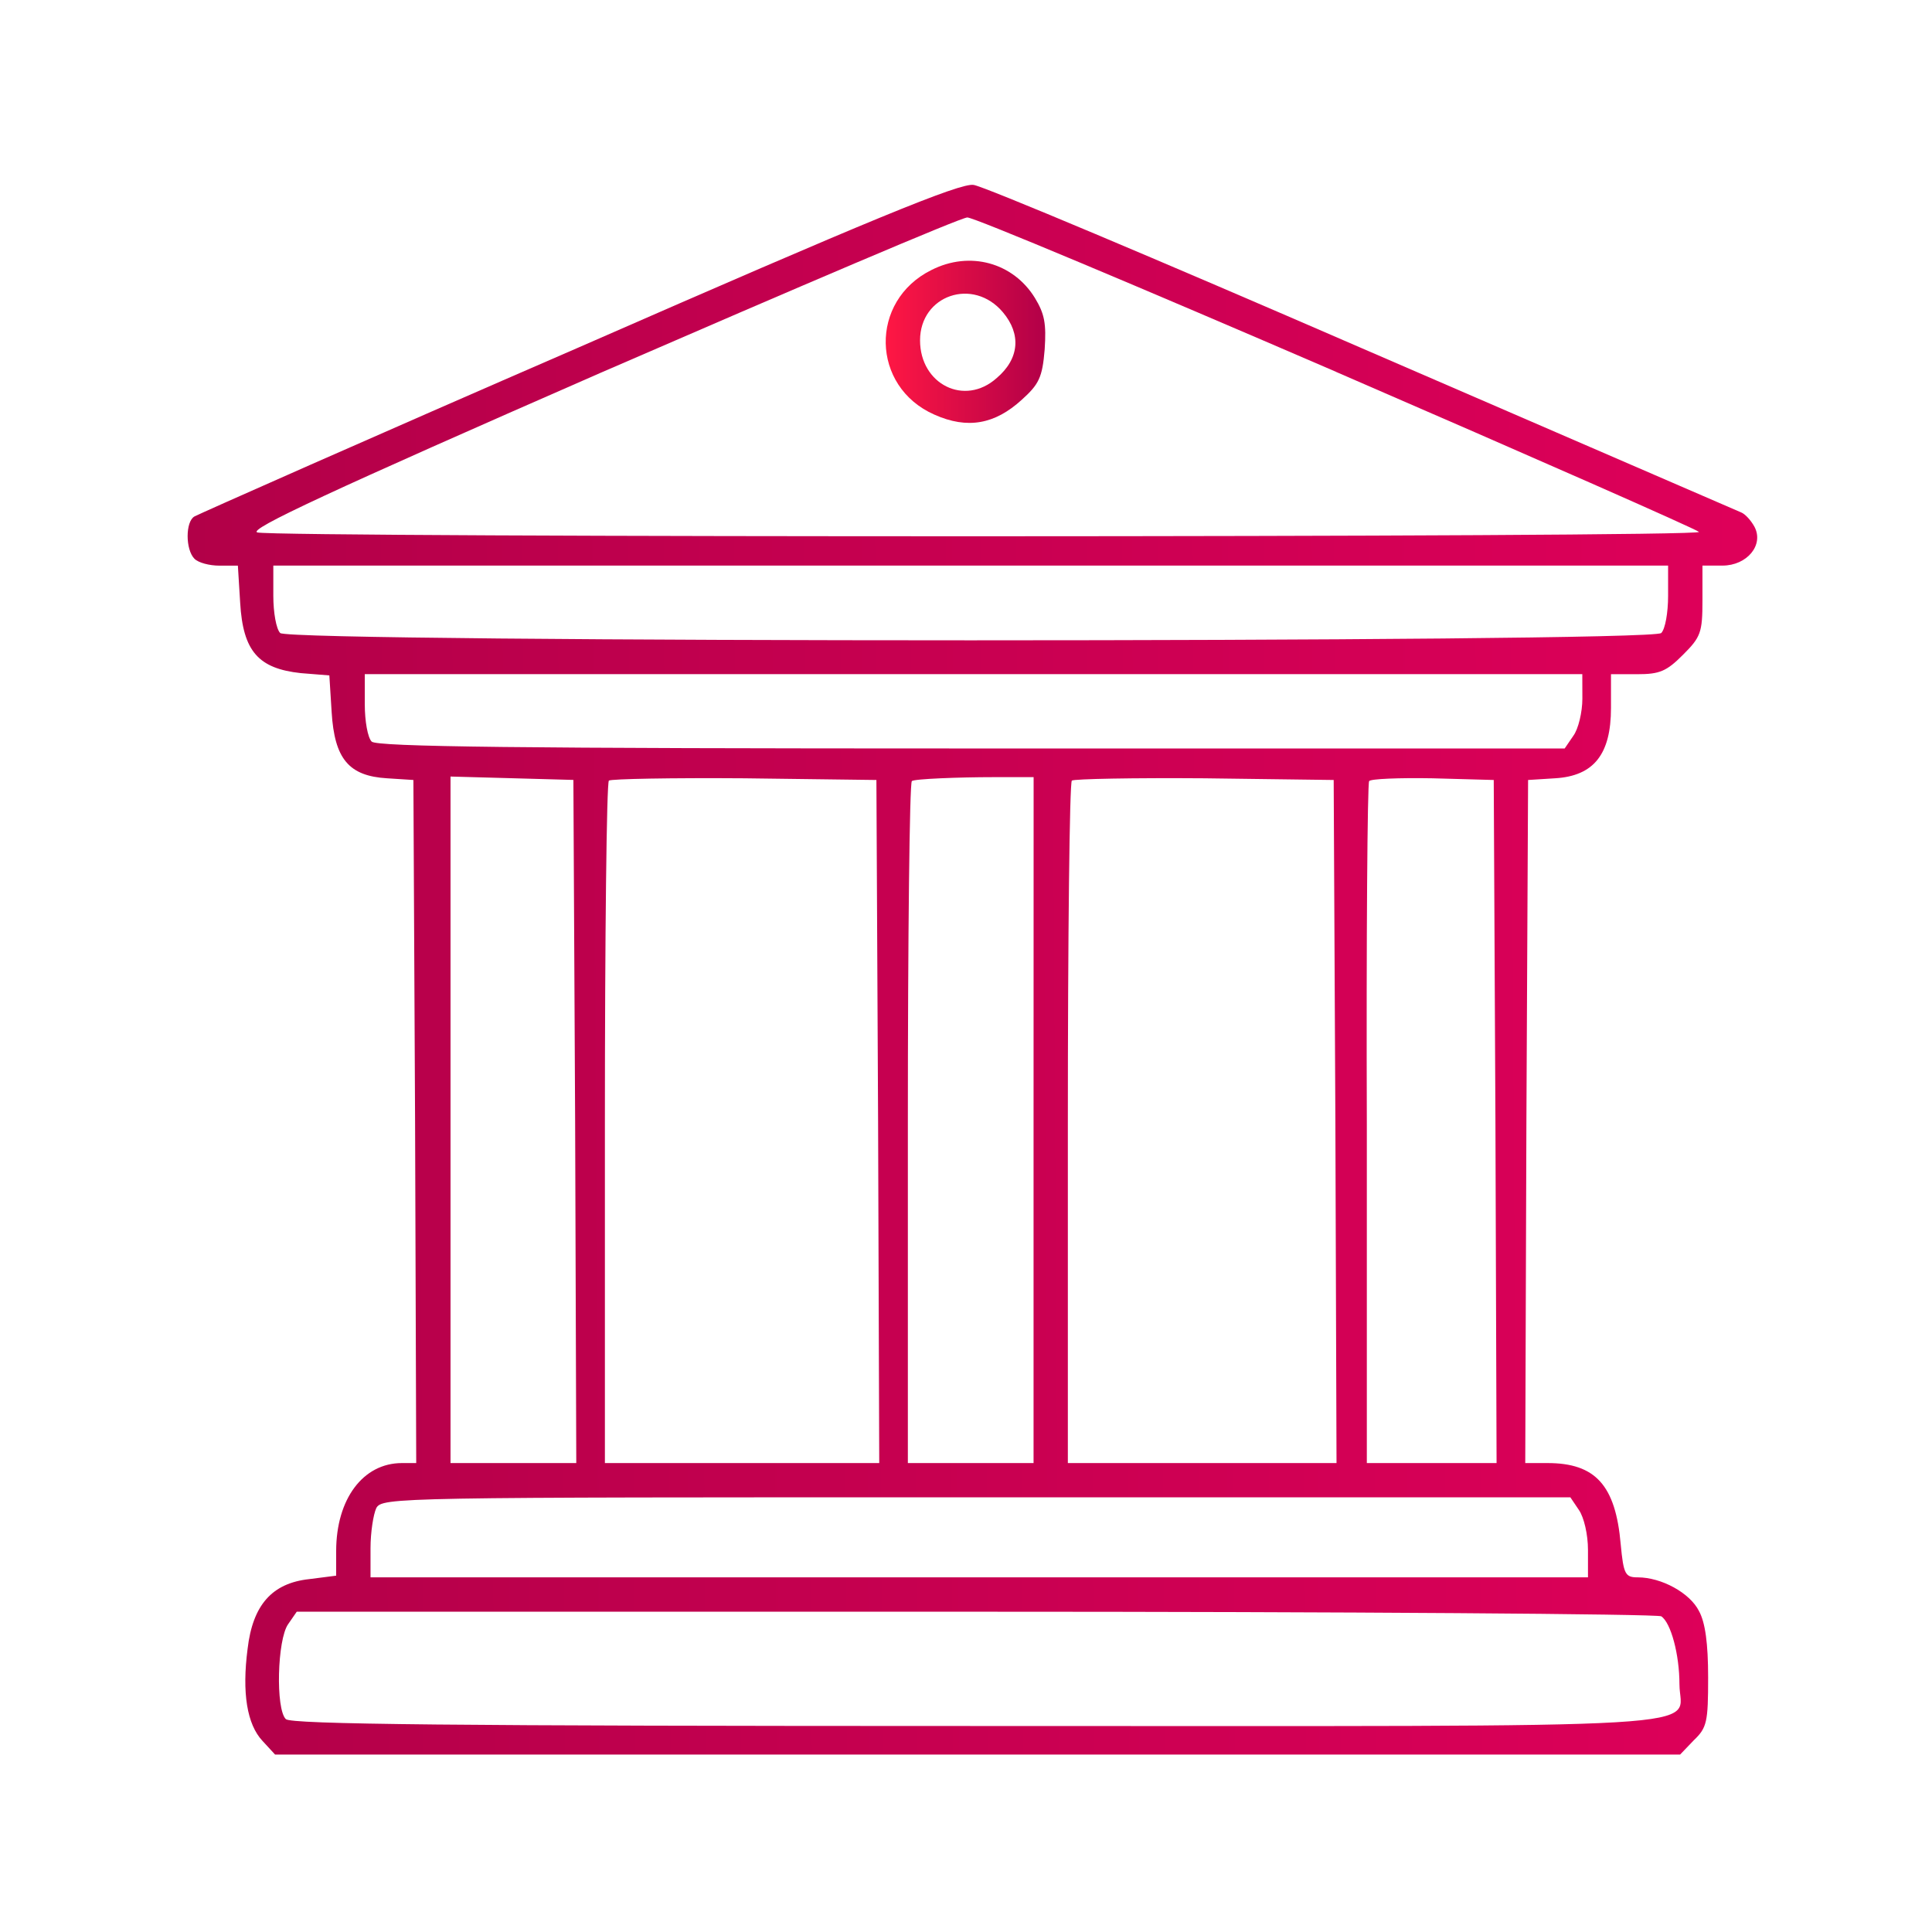 <?xml version="1.0" encoding="UTF-8" standalone="no"?>
<svg
   xmlns:dc="http://purl.org/dc/elements/1.1/"
   xmlns:cc="http://creativecommons.org/ns#"
   xmlns:rdf="http://www.w3.org/1999/02/22-rdf-syntax-ns#"
   xmlns:svg="http://www.w3.org/2000/svg"
   xmlns="http://www.w3.org/2000/svg"
   xmlns:xlink="http://www.w3.org/1999/xlink"
   xmlns:sodipodi="http://sodipodi.sourceforge.net/DTD/sodipodi-0.dtd"
   xmlns:inkscape="http://www.inkscape.org/namespaces/inkscape"
   inkscape:version="1.0.1 (3bc2e813f5, 2020-09-07)"
   sodipodi:docname="view.svg"
   id="svg873"
   version="1.1"
   height="32"
   width="32">
  <defs
     id="defs877">
    <linearGradient
       inkscape:collect="always"
       id="linearGradient858">
      <stop
         style="stop-color:#b20048;stop-opacity:1"
         offset="0"
         id="stop854" />
      <stop
         style="stop-color:#e5005c;stop-opacity:1"
         offset="1"
         id="stop856" />
    </linearGradient>
    <linearGradient
       id="_lgradient_0"
       x1="0"
       y1="0.5"
       x2="1"
       y2="0.5"
       gradientTransform="matrix(28,0,0,28,1.977,1.914)"
       gradientUnits="userSpaceOnUse">
      <stop
         offset="0%"
         stop-opacity="1"
         style="stop-color:rgb(105,227,255)"
         id="stop33" />
      <stop
         offset="100%"
         stop-opacity="1"
         style="stop-color:rgb(0,255,194)"
         id="stop35" />
    </linearGradient>
    <linearGradient
       gradientUnits="userSpaceOnUse"
       y2="499.989"
       x2="990.013"
       y1="499.989"
       x1="9.998"
       id="linearGradient920"
       xlink:href="#_lgradient_0-3"
       inkscape:collect="always" />
    <linearGradient
       id="_lgradient_0-3"
       x1="0"
       y1="0.5"
       x2="1"
       y2="0.5"
       gradientTransform="matrix(28,0,0,28,1.977,1.914)"
       gradientUnits="userSpaceOnUse">
      <stop
         offset="0%"
         stop-opacity="1"
         style="stop-color:#ff8fc3;stop-opacity:1"
         id="stop33-6" />
      <stop
         offset="100%"
         stop-opacity="1"
         style="stop-color:rgb(0,255,194)"
         id="stop35-7" />
    </linearGradient>
    <linearGradient
       inkscape:collect="always"
       xlink:href="#_lgradient_0-3"
       id="linearGradient870"
       gradientUnits="userSpaceOnUse"
       x1="9.998"
       y1="499.989"
       x2="990.013"
       y2="499.989" />
    <linearGradient
       inkscape:collect="always"
       xlink:href="#linearGradient858"
       id="linearGradient855"
       x1="99.975"
       y1="110.108"
       x2="10034.186"
       y2="169.703"
       gradientUnits="userSpaceOnUse"
       gradientTransform="matrix(0.003,0,0,-0.003,2.842,16.353)" />
    <linearGradient
       inkscape:collect="always"
       id="linearGradient857">
      <stop
         style="stop-color:#ff1744;stop-opacity:1"
         offset="0"
         id="stop853" />
      <stop
         style="stop-color:#b20048;stop-opacity:1"
         offset="1"
         id="stop855-3" />
    </linearGradient>
    <linearGradient
       inkscape:collect="always"
       xlink:href="#linearGradient857"
       id="linearGradient860"
       x1="14.67"
       y1="5.662"
       x2="17.312"
       y2="5.662"
       gradientUnits="userSpaceOnUse" />
  </defs>
  <sodipodi:namedview
     inkscape:current-layer="svg873"
     inkscape:window-maximized="1"
     inkscape:window-y="0"
     inkscape:window-x="0"
     inkscape:cy="27.749335"
     inkscape:cx="49.909008"
     inkscape:zoom="8.4800067"
     showgrid="false"
     id="namedview875"
     inkscape:window-height="1016"
     inkscape:window-width="1920"
     inkscape:pageshadow="2"
     inkscape:pageopacity="0"
     guidetolerance="10"
     gridtolerance="10"
     objecttolerance="10"
     borderopacity="1"
     inkscape:document-rotation="0"
     bordercolor="#666666"
     pagecolor="#ffffff"
     inkscape:lockguides="true" />
  <g
     transform="translate(-250,54)"
     id="view-refresh">
    <path
       id="path836"
       style="opacity:0.001"
       d="m 282,-38 h 16 v 16 h -16 z" />
    <g
       id="g841"
       transform="translate(281.972,-37)">
      <g
         transform="translate(-485.034,-41.017)"
         id="layer12-0">
        <path
           id="path838"
           style="fill:#d3dae3;fill-opacity:1"
           d="m 499.062,49.018 c 0,3.314 -2.686,6 -6,6 -3.28,0 -5.94,-2.633 -5.994,-5.9 a 1,1 0 0 1 -0.006,-0.1 1,1 0 0 1 1,-1 1,1 0 0 1 1,1 c 0,2.209 1.791,4 4,4 2.209,0 4,-1.791 4,-4 0,-2.209 -1.791,-4 -4,-4 v 2 l -4,-3 4,-3 v 2 c 3.314,0 6,2.686 6,6 z" />
      </g>
    </g>
  </g>
  <g
     style="clip-rule:evenodd;fill:url(#linearGradient920);fill-opacity:1;fill-rule:evenodd;stroke-linejoin:round;stroke-miterlimit:1.414"
     id="g10"
     transform="matrix(0.029,0,0,0.029,-24.125,-5.089)">
    <g
       style="fill:url(#linearGradient870);fill-opacity:1"
       transform="matrix(0.1,0,0,-0.1,0,511)"
       id="g8" />
  </g>
  <g
     id="view-history">
    <g
       id="g933">
      <rect
         ry="0.915"
         y="0"
         x="0"
         height="32"
         width="32"
         id="rect817-5"
         style="clip-rule:evenodd;opacity:0.855;fill:#ffff96;fill-opacity:0;fill-rule:evenodd;stroke-width:1.042;stroke-linejoin:round;stroke-miterlimit:1.414;stroke-dasharray:none" />
      <path
         style="clip-rule:evenodd;fill:url(#linearGradient855);fill-opacity:1;fill-rule:evenodd;stroke-width:0.003;stroke-linejoin:round;stroke-miterlimit:1.414"
         d="M 9.593,5.751 C 6.146,7.247 3.287,8.516 3.221,8.554 c -0.151,0.085 -0.151,0.549 0,0.701 0.066,0.066 0.246,0.114 0.416,0.114 h 0.303 l 0.038,0.615 c 0.047,0.805 0.303,1.089 1.004,1.165 l 0.473,0.038 0.038,0.606 c 0.047,0.776 0.284,1.06 0.918,1.098 l 0.436,0.028 0.028,5.652 0.019,5.662 H 6.657 c -0.644,0 -1.089,0.596 -1.089,1.458 v 0.407 l -0.445,0.057 c -0.615,0.066 -0.937,0.426 -1.022,1.155 -0.095,0.729 -0.01,1.25 0.246,1.524 L 4.556,29.061 H 16.192 27.828 l 0.227,-0.237 c 0.218,-0.208 0.237,-0.303 0.237,-1.041 0,-0.559 -0.047,-0.909 -0.151,-1.098 -0.151,-0.303 -0.625,-0.559 -1.013,-0.559 -0.208,0 -0.237,-0.047 -0.284,-0.549 -0.085,-0.975 -0.417,-1.344 -1.212,-1.344 h -0.369 l 0.019,-5.662 0.028,-5.652 0.445,-0.028 c 0.644,-0.038 0.928,-0.398 0.928,-1.165 v -0.559 h 0.436 c 0.369,0 0.483,-0.047 0.757,-0.322 0.294,-0.293 0.322,-0.369 0.322,-0.9 V 9.368 h 0.331 c 0.407,0 0.691,-0.341 0.53,-0.644 C 29.002,8.62 28.908,8.516 28.841,8.488 28.775,8.459 25.953,7.238 22.564,5.771 19.184,4.303 16.287,3.082 16.126,3.063 15.908,3.025 14.412,3.64 9.593,5.751 Z M 22.128,6.159 c 3.257,1.411 5.965,2.604 6.012,2.651 0.104,0.095 -23.547,0.095 -23.878,0.009 C 4.101,8.772 5.464,8.137 9.943,6.177 13.19,4.767 15.917,3.602 16.021,3.602 c 0.095,-0.009 2.841,1.146 6.107,2.556 z m 5.501,3.711 c 0,0.275 -0.047,0.549 -0.114,0.615 -0.161,0.161 -22.714,0.161 -22.874,0 C 4.575,10.419 4.527,10.145 4.527,9.87 V 9.368 h 11.551 11.551 z m -1.42,1.704 c 0,0.218 -0.066,0.502 -0.151,0.615 l -0.142,0.208 h -9.828 c -7.508,0 -9.847,-0.028 -9.932,-0.114 -0.066,-0.066 -0.114,-0.341 -0.114,-0.615 v -0.502 h 10.083 10.083 z m -16.683,6.997 0.019,5.662 H 8.504 7.462 v -5.681 -5.69 l 1.022,0.028 1.013,0.028 z m 5.018,0 0.019,5.662 h -2.272 -2.272 v -5.614 c 0,-3.096 0.028,-5.652 0.066,-5.69 0.038,-0.028 1.041,-0.047 2.244,-0.038 l 2.187,0.028 z m 2.575,-0.019 v 5.681 h -1.041 -1.041 v -5.614 c 0,-3.096 0.028,-5.652 0.066,-5.681 0.028,-0.038 0.802,-0.066 1.342,-0.066 h 0.675 z m 4.999,0.019 0.019,5.662 h -2.225 -2.225 v -5.614 c 0,-3.096 0.028,-5.652 0.066,-5.69 0.038,-0.028 1.022,-0.047 2.197,-0.038 l 2.14,0.028 z m 2.651,0 0.019,5.662 H 23.719 22.639 v -5.614 c -0.01,-3.077 0.01,-5.643 0.038,-5.681 0.019,-0.038 0.502,-0.057 1.051,-0.047 l 1.013,0.028 z m 1.382,6.438 c 0.085,0.123 0.151,0.407 0.151,0.663 v 0.454 H 16.22 6.137 v -0.483 c 0,-0.265 0.047,-0.559 0.095,-0.663 0.095,-0.18 0.312,-0.18 9.941,-0.18 h 9.837 z m 1.363,1.761 c 0.161,0.104 0.303,0.634 0.303,1.127 0,0.757 1.051,0.691 -11.636,0.691 -8.692,0 -11.362,-0.028 -11.447,-0.114 -0.171,-0.17 -0.142,-1.316 0.038,-1.572 L 4.915,26.695 H 16.153 c 6.183,-2.66e-4 11.296,0.038 11.362,0.076 z"
         id="path4-3"
         sodipodi:nodetypes="ccsscccccccccssccccccccscscsccccscscscscscccccccccccsscscccssccssscccscccccccccccccsccccccccscsccccccsccccccccccccccscccscsccsssccccss" />
      <path
         style="clip-rule:evenodd;fill:url(#linearGradient860);fill-opacity:1;fill-rule:evenodd;stroke-width:0.003;stroke-linejoin:round;stroke-miterlimit:1.414"
         d="m 15.428,4.472 c -1.032,0.511 -1.004,1.931 0.047,2.395 0.549,0.246 1.004,0.161 1.449,-0.246 0.284,-0.256 0.341,-0.369 0.379,-0.833 0.028,-0.426 0,-0.587 -0.161,-0.852 -0.36,-0.587 -1.079,-0.786 -1.714,-0.464 z m 1.184,0.701 c 0.303,0.36 0.275,0.767 -0.104,1.089 -0.53,0.474 -1.269,0.104 -1.269,-0.625 0,-0.748 0.88,-1.051 1.373,-0.464 z"
         id="path6-6"
         sodipodi:nodetypes="ccccccccsc" />
    </g>
  </g>
</svg>

